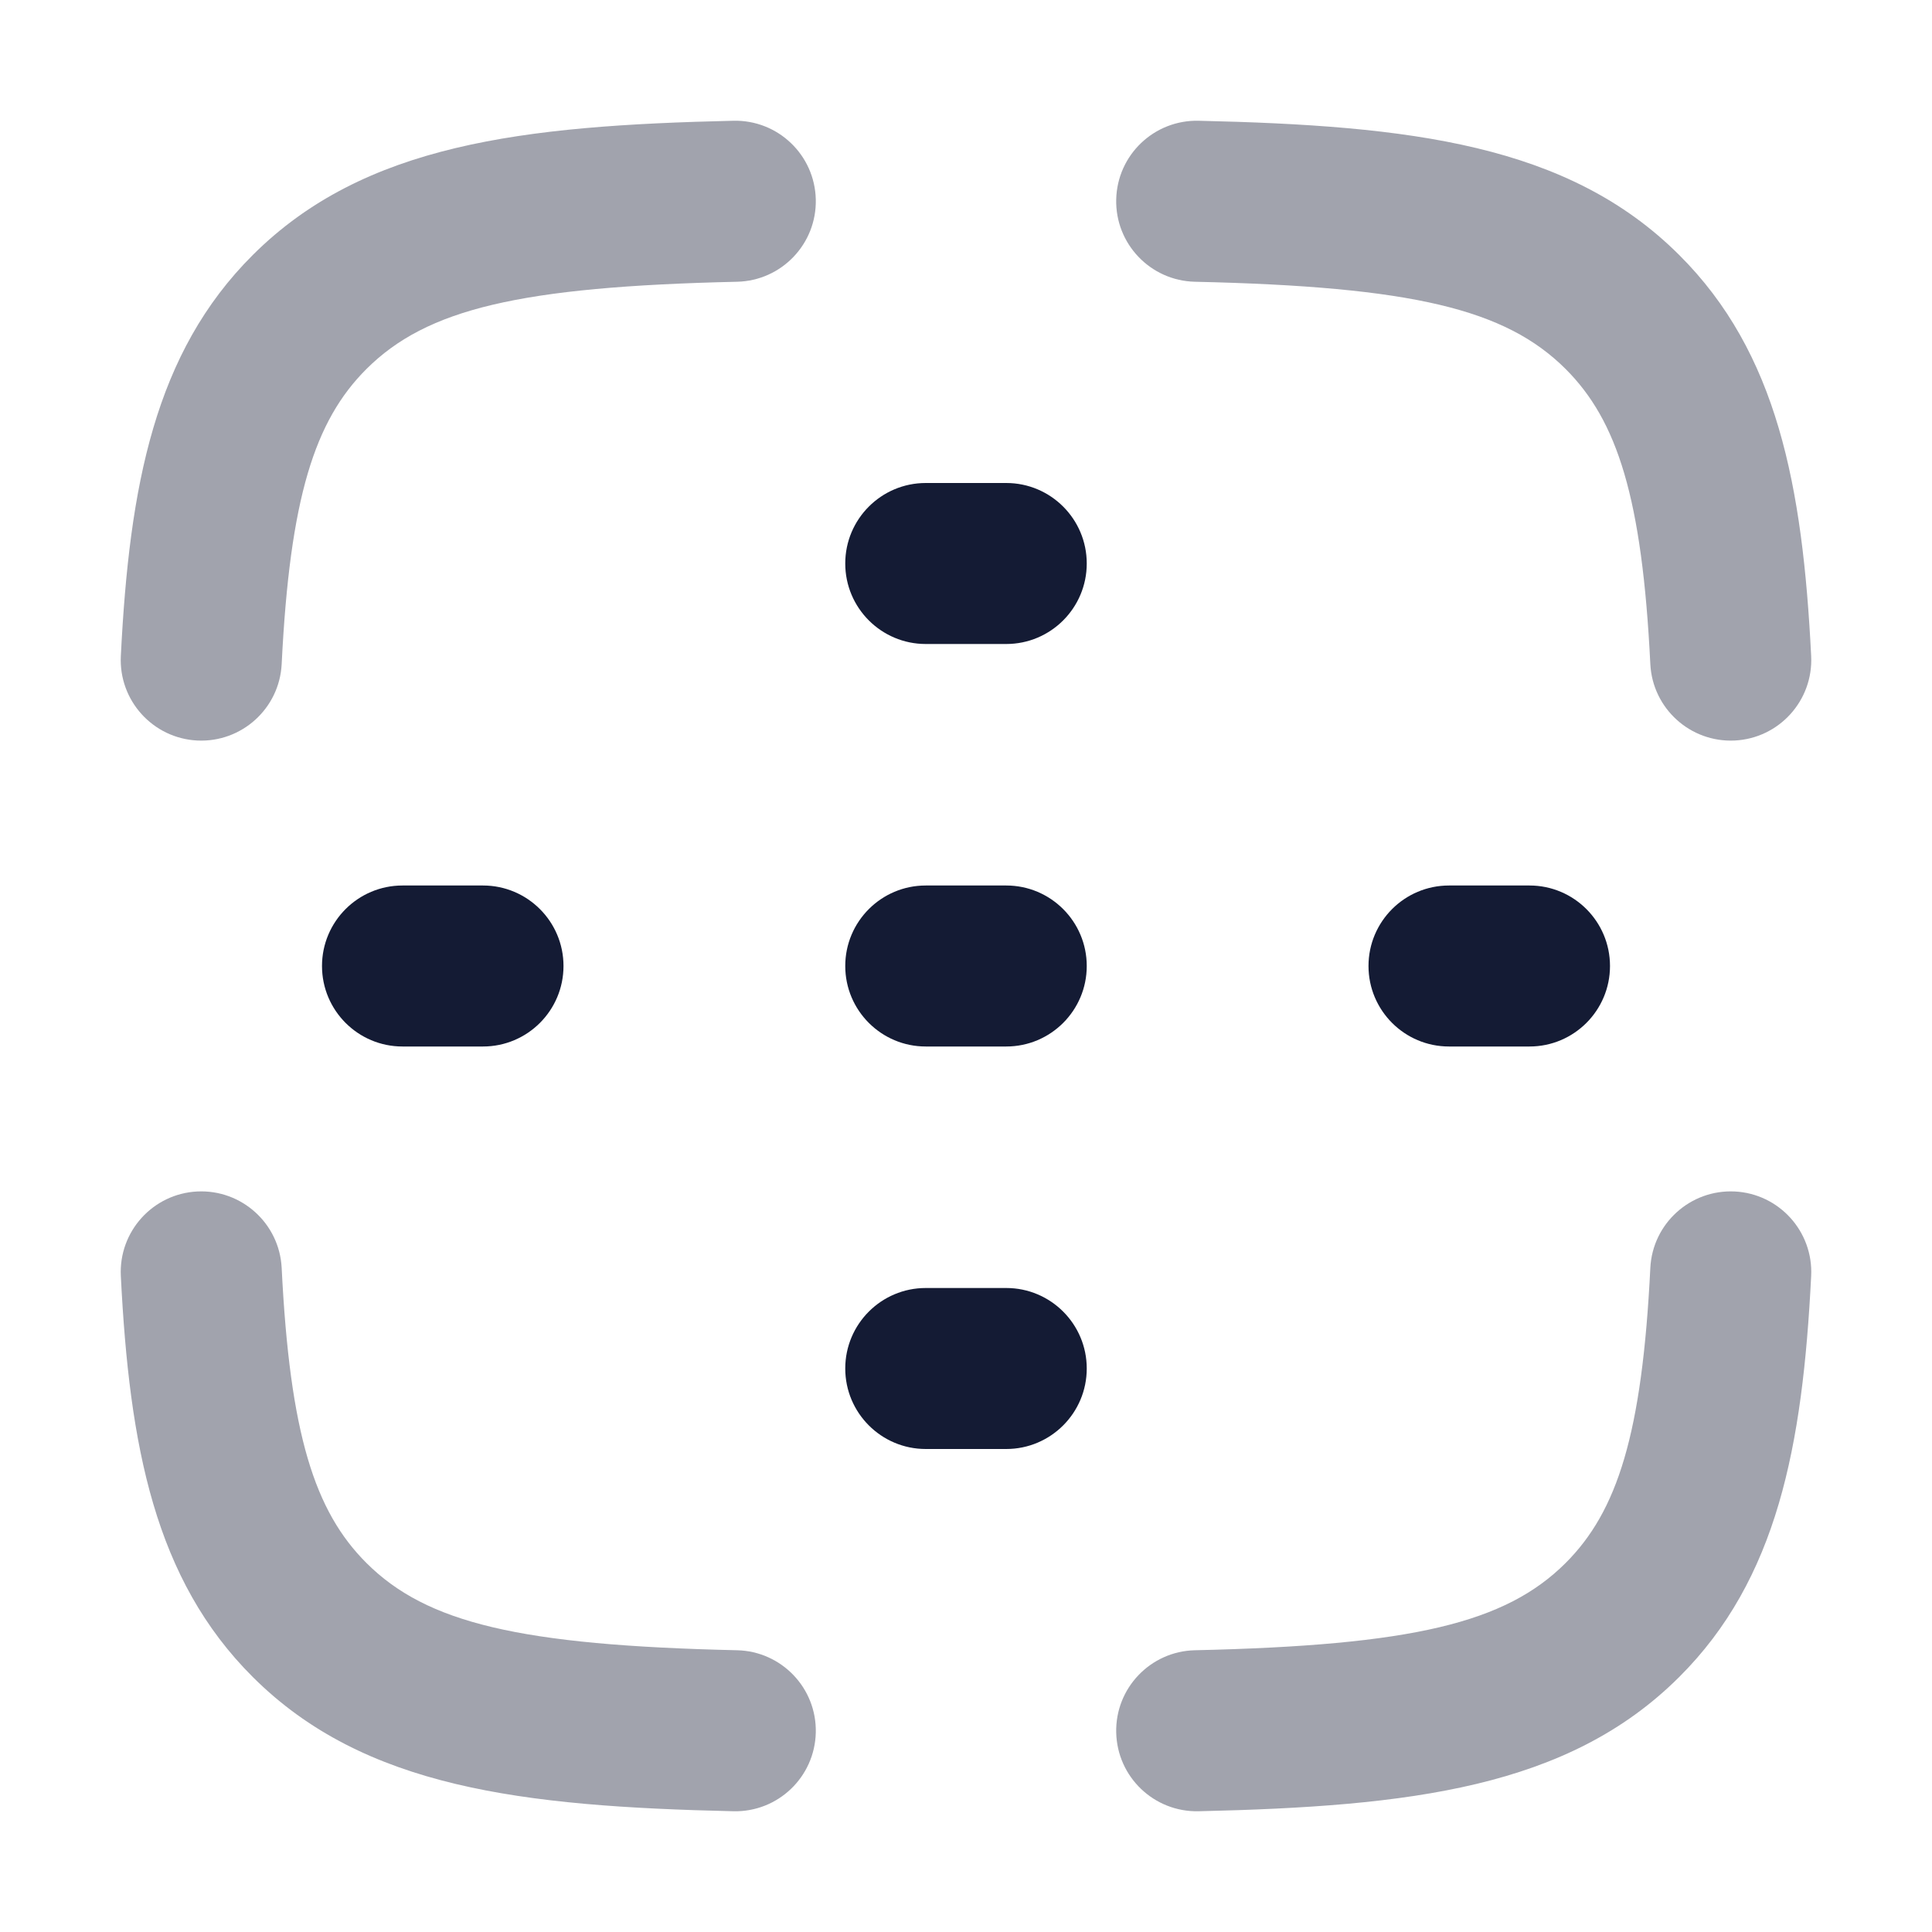 <svg width="24" height="24" viewBox="0 0 24 24" fill="none" xmlns="http://www.w3.org/2000/svg">
<path opacity="0.4" fill-rule="evenodd" clip-rule="evenodd" d="M10.134 2.477C10.147 3.029 9.709 3.487 9.157 3.5C6.454 3.561 5.3 3.839 4.553 4.583C3.908 5.226 3.601 6.186 3.499 8.25C3.471 8.801 3.002 9.226 2.45 9.199C1.899 9.171 1.474 8.702 1.501 8.15C1.607 6.03 1.923 4.38 3.141 3.167C4.522 1.79 6.483 1.56 9.112 1.5C9.664 1.488 10.121 1.925 10.134 2.477ZM13.866 2.477C13.879 1.925 14.336 1.488 14.889 1.5C17.518 1.56 19.478 1.79 20.859 3.167C22.077 4.38 22.393 6.03 22.499 8.15C22.526 8.702 22.101 9.171 21.55 9.199C20.998 9.226 20.529 8.801 20.501 8.25C20.399 6.186 20.092 5.226 19.448 4.583C18.701 3.839 17.546 3.561 14.843 3.5C14.291 3.487 13.853 3.029 13.866 2.477ZM2.45 14.801C3.002 14.774 3.471 15.199 3.499 15.75C3.601 17.814 3.908 18.774 4.553 19.417C5.3 20.161 6.454 20.439 9.157 20.5C9.709 20.513 10.147 20.971 10.134 21.523C10.121 22.075 9.664 22.512 9.112 22.5C6.483 22.44 4.522 22.21 3.141 20.833C1.923 19.62 1.607 17.97 1.501 15.85C1.474 15.298 1.899 14.829 2.45 14.801ZM21.55 14.801C22.101 14.829 22.526 15.298 22.499 15.85C22.393 17.97 22.077 19.62 20.859 20.833C19.478 22.21 17.518 22.44 14.889 22.5C14.336 22.512 13.879 22.075 13.866 21.523C13.853 20.971 14.291 20.513 14.843 20.5C17.546 20.439 18.701 20.161 19.448 19.417C20.092 18.774 20.399 17.814 20.501 15.75C20.529 15.199 20.998 14.774 21.55 14.801Z" fill="#141B34"/>
<path fill-rule="evenodd" clip-rule="evenodd" d="M10.5 7C10.5 6.448 10.948 6 11.5 6L12.5 6C13.052 6 13.5 6.448 13.5 7C13.5 7.552 13.052 8 12.5 8H11.5C10.948 8 10.5 7.552 10.5 7ZM4 12C4 11.448 4.448 11 5 11H6C6.552 11 7 11.448 7 12C7 12.552 6.552 13 6 13H5C4.448 13 4 12.552 4 12ZM10.5 12C10.5 11.448 10.948 11 11.5 11H12.5C13.052 11 13.5 11.448 13.5 12C13.5 12.552 13.052 13 12.5 13H11.5C10.948 13 10.5 12.552 10.5 12ZM17 12C17 11.448 17.448 11 18 11H19C19.552 11 20 11.448 20 12C20 12.552 19.552 13 19 13H18C17.448 13 17 12.552 17 12ZM10.5 17C10.5 16.448 10.948 16 11.5 16H12.5C13.052 16 13.5 16.448 13.5 17C13.5 17.552 13.052 18 12.5 18H11.5C10.948 18 10.5 17.552 10.5 17Z" fill="#141B34"/>
</svg>
